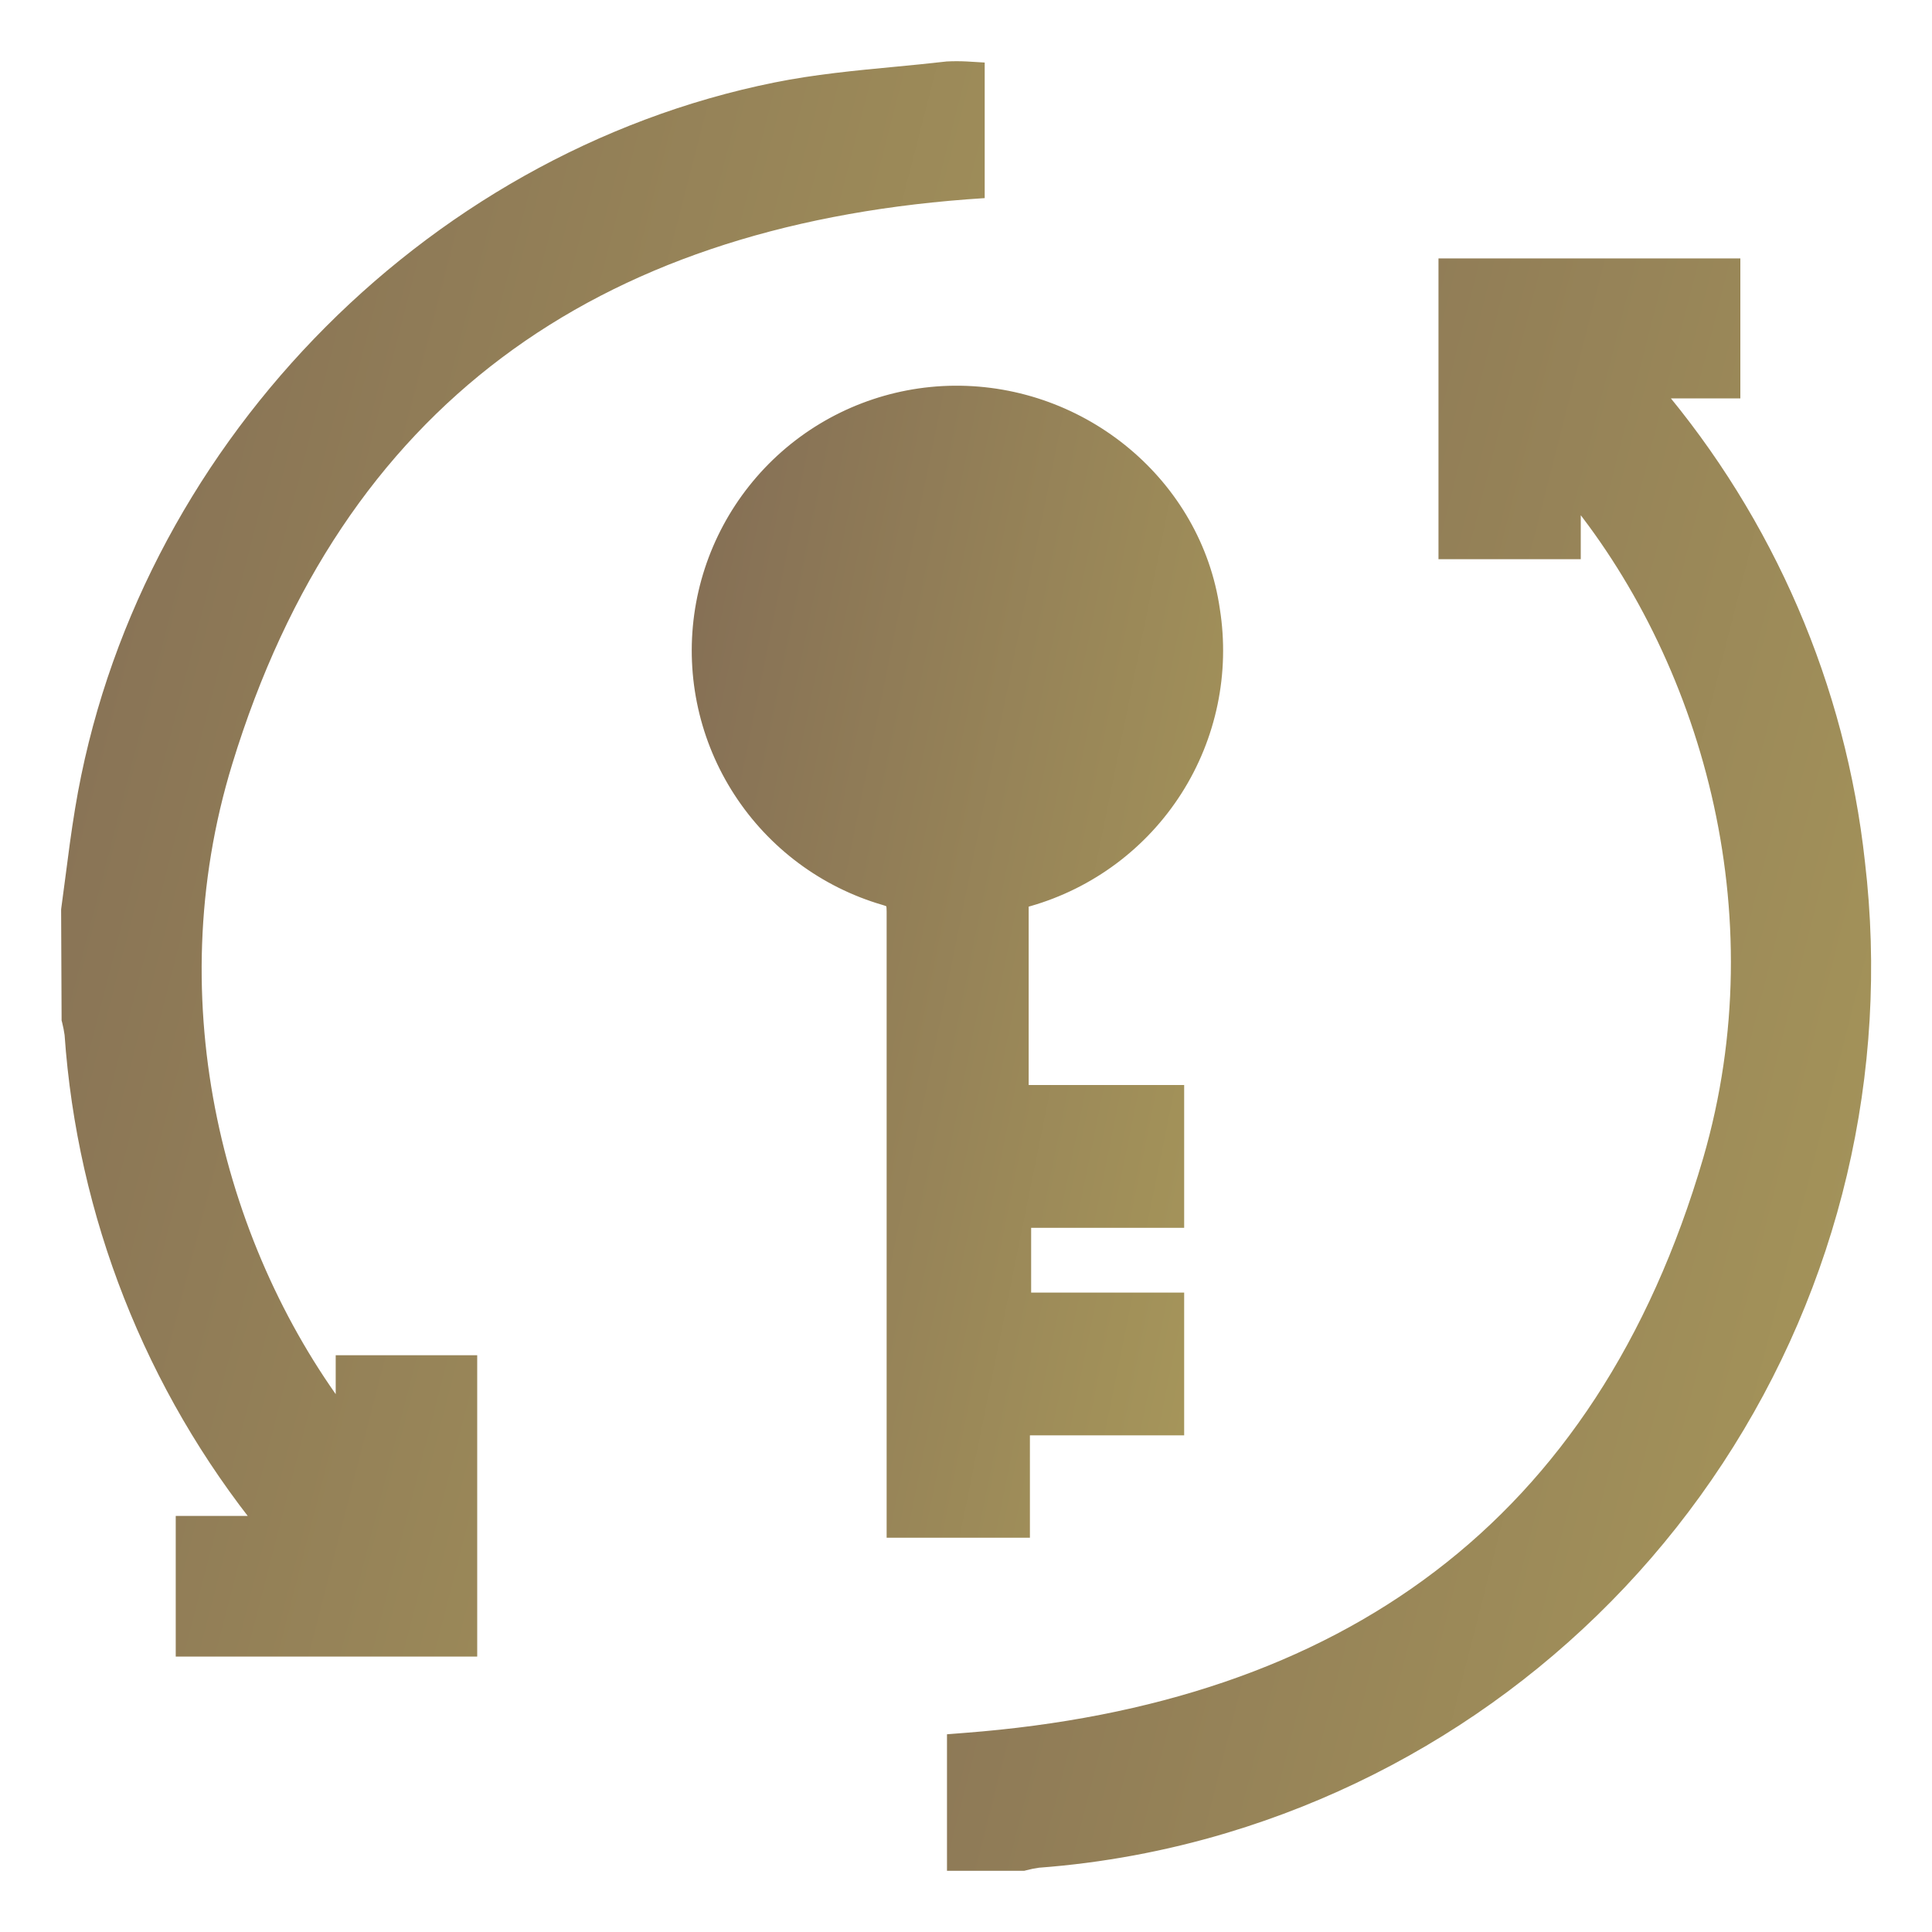 <svg width="25" height="25" viewBox="0 0 25 25" fill="none" xmlns="http://www.w3.org/2000/svg">
<g clip-path="url(#clip0_1973_15132)">
<mask id="mask0_1973_15132" style="mask-type:luminance" maskUnits="userSpaceOnUse" x="0" y="0" width="25" height="25">
<path d="M25 0H0V25H25V0Z" fill="white"/>
</mask>
<g mask="url(#mask0_1973_15132)">
<path d="M12.379 23.958V24.083H12.504H13.222H13.238L13.254 24.079C13.311 24.064 13.37 24.052 13.429 24.044C14.247 23.983 15.056 23.833 15.843 23.597C18.448 22.815 20.695 21.14 22.188 18.866C23.682 16.593 24.326 13.866 24.008 11.165C23.762 8.91 22.843 6.78 21.373 5.052L21.371 5.05C21.365 5.043 21.36 5.037 21.354 5.03H22.27H22.395V4.905V3.594V3.469H22.27H18.864H18.739V3.594V6.986V7.111H18.864H20.205H20.33V6.986V6.31C22.119 8.458 23.099 11.784 22.16 15.018C21.46 17.411 20.271 19.196 18.648 20.431C17.026 21.667 14.96 22.359 12.494 22.548L12.379 22.557V22.673V23.958Z" fill="url(#paint0_linear_1973_15132)" stroke="url(#paint1_linear_1973_15132)" stroke-width="0.25"/>
<path d="M0.917 11.767L0.916 11.776L0.916 11.785L0.922 13.173L0.922 13.188L0.926 13.203C0.94 13.261 0.952 13.319 0.96 13.378C1.122 15.705 1.996 17.926 3.463 19.741H2.524H2.399V19.866V21.186V21.311H2.524H5.925H6.05V21.186V17.787V17.662H5.925H4.594H4.469V17.787V18.421C2.794 16.244 1.92 12.996 2.886 9.849C3.607 7.495 4.803 5.741 6.418 4.529C8.033 3.316 10.076 2.64 12.502 2.455L12.617 2.447V2.331V1.045V0.927L12.5 0.92C12.419 0.916 12.338 0.916 12.258 0.92L12.251 0.921C12.035 0.946 11.817 0.967 11.598 0.988C11.081 1.037 10.556 1.087 10.046 1.19C5.522 2.102 1.846 5.923 1.095 10.483C1.046 10.779 1.007 11.079 0.969 11.375C0.952 11.507 0.935 11.638 0.917 11.767Z" fill="url(#paint2_linear_1973_15132)" stroke="url(#paint3_linear_1973_15132)" stroke-width="0.25"/>
<path d="M12.388 6.709C12.614 6.708 12.838 6.751 13.048 6.836C13.258 6.922 13.448 7.048 13.609 7.207C13.77 7.367 13.898 7.556 13.985 7.765C14.072 7.974 14.118 8.198 14.118 8.424C14.118 8.763 14.018 9.094 13.83 9.376C13.642 9.658 13.375 9.878 13.062 10.009C12.75 10.139 12.405 10.174 12.073 10.109C11.74 10.044 11.434 9.882 11.193 9.644C10.953 9.405 10.788 9.101 10.72 8.769C10.652 8.437 10.684 8.092 10.812 7.778C10.94 7.464 11.158 7.195 11.438 7.005C11.718 6.815 12.049 6.712 12.388 6.709ZM12.387 6.584C12.63 6.583 12.87 6.629 13.095 6.721C13.32 6.812 13.525 6.947 13.697 7.118C13.87 7.289 14.007 7.493 14.1 7.717C14.194 7.941 14.242 8.181 14.243 8.424C14.243 8.787 14.136 9.143 13.934 9.445C13.733 9.748 13.446 9.984 13.111 10.124C12.775 10.264 12.405 10.302 12.049 10.232C11.692 10.162 11.364 9.988 11.105 9.732C10.847 9.477 10.671 9.15 10.598 8.794C10.525 8.438 10.559 8.068 10.696 7.731C10.833 7.394 11.067 7.106 11.368 6.902C11.669 6.698 12.023 6.587 12.387 6.584ZM15.073 15.763H15.198V15.638V14.29V14.165H15.073H13.186V14.159V14.154V14.149V14.144V14.139V14.133V14.128V14.123V14.118V14.113V14.107V14.102V14.097V14.092V14.087V14.081V14.076V14.071V14.066V14.061V14.056V14.05V14.045V14.04V14.035V14.03V14.024V14.019V14.014V14.009V14.004V13.998V13.993V13.988V13.983V13.978V13.973V13.967V13.962V13.957V13.952V13.947V13.941V13.936V13.931V13.926V13.921V13.916V13.91V13.905V13.9V13.895V13.89V13.884V13.879V13.874V13.869V13.864V13.859V13.854V13.848V13.843V13.838V13.833V13.828V13.822V13.817V13.812V13.807V13.802V13.797V13.791V13.786V13.781V13.776V13.771V13.766V13.761V13.755V13.75V13.745V13.74V13.735V13.729V13.724V13.719V13.714V13.709V13.704V13.699V13.693V13.688V13.683V13.678V13.673V13.668V13.662V13.657V13.652V13.647V13.642V13.637V13.632V13.626V13.621V13.616V13.611V13.606V13.601V13.595V13.59V13.585V13.58V13.575V13.57V13.565V13.559V13.554V13.549V13.544V13.539V13.534V13.529V13.523V13.518V13.513V13.508V13.503V13.498V13.493V13.487V13.482V13.477V13.472V13.467V13.462V13.457V13.451V13.446V13.441V13.436V13.431V13.426V13.421V13.415V13.41V13.405V13.4V13.395V13.39V13.385V13.38V13.374V13.369V13.364V13.359V13.354V13.349V13.344V13.338V13.333V13.328V13.323V13.318V13.313V13.308V13.303V13.297V13.292V13.287V13.282V13.277V13.272V13.267V13.262V13.256V13.251V13.246V13.241V13.236V13.231V13.226V13.221V13.215V13.21V13.205V13.2V13.195V13.19V13.185V13.18V13.175V13.169V13.164V13.159V13.154V13.149V13.144V13.139V13.133V13.128V13.123V13.118V13.113V13.108V13.103V13.098V13.093V13.088V13.082V13.077V13.072V13.067V13.062V13.057V13.052V13.046V13.041V13.036V13.031V13.026V13.021V13.016V13.011V13.006V13.001V12.995V12.99V12.985V12.98V12.975V12.97V12.965V12.96V12.955V12.949V12.944V12.939V12.934V12.929V12.924V12.919V12.914V12.909V12.903V12.898V12.893V12.888V12.883V12.878V12.873V12.868V12.863V12.857V12.852V12.847V12.842V12.837V12.832V12.827V12.822V12.817V12.812V12.806V12.801V12.796V12.791V12.786V12.781V12.776V12.771V12.766V12.761V12.755V12.75V12.745V12.74V12.735V12.73V12.725V12.72V12.715V12.71V12.705V12.7V12.694V12.689V12.684V12.679V12.674V12.669V12.664V12.659V12.654V12.649V12.643V12.638V12.633V12.628V12.623V12.618V12.613V12.608V12.603V12.598V12.592V12.587V12.582V12.577V12.572V12.567V12.562V12.557V12.552V12.547V12.542V12.537V12.531V12.526V12.521V12.516V12.511V12.506V12.501V12.496V12.491V12.486V12.48V12.475V12.47V12.465V12.46V12.455V12.45V12.445V12.44V12.435V12.43V12.425V12.419V12.414V12.409V12.404V12.399V12.394V12.389V12.384V12.379V12.374V12.369V12.364V12.358V12.353V12.348V12.343V12.338V12.333V12.328V12.323V12.318V12.313V12.308V12.303V12.297V12.292V12.287V12.282V12.277V12.272V12.267V12.262V12.257V12.252V12.247V12.242V12.236V12.231V12.226V12.221V12.216V12.211V12.206V12.201V12.196V12.191V12.186V12.181V12.175V12.17V12.165V12.16V12.155V12.15V12.145V12.14V12.135V12.13V12.125V12.12V12.115V12.11V12.104V12.099V12.094V12.089V12.084V12.079V12.074V12.069V12.064V12.059V12.054V12.049V12.043V12.038V12.033V12.028V12.023V12.018V12.013V12.008V12.003V11.998V11.993V11.988V11.982V11.977V11.972V11.967V11.962V11.957V11.952V11.947V11.942V11.937V11.932V11.927V11.922V11.917V11.912V11.906V11.901V11.896V11.891V11.886V11.881V11.876V11.871V11.866V11.861V11.856V11.851V11.845V11.84V11.835V11.83V11.825V11.82V11.815V11.81V11.805V11.8V11.795V11.79V11.785V11.78V11.774V11.769V11.764V11.759V11.754V11.749V11.744V11.739V11.734V11.729V11.724V11.719V11.714V11.709V11.703V11.698V11.693V11.688V11.683V11.678V11.673V11.668L13.186 11.667C13.186 11.649 13.188 11.639 13.189 11.636C13.194 11.633 13.203 11.63 13.223 11.625C13.23 11.623 13.237 11.621 13.245 11.619C13.248 11.619 13.252 11.618 13.256 11.617C13.268 11.614 13.283 11.611 13.297 11.606C14.077 11.383 14.747 10.883 15.183 10.199C15.618 9.516 15.788 8.697 15.661 7.897C15.431 6.302 13.995 5.101 12.346 5.116C11.554 5.124 10.791 5.416 10.196 5.94C9.602 6.464 9.215 7.184 9.107 7.968C8.999 8.753 9.177 9.551 9.608 10.215C10.039 10.88 10.694 11.368 11.455 11.59C11.538 11.614 11.564 11.638 11.575 11.653C11.587 11.672 11.598 11.707 11.598 11.793V11.808V11.822V11.837V11.852V11.867V11.882V11.896V11.911V11.926V11.941V11.955V11.97V11.985V12V12.014V12.029V12.044V12.059V12.073V12.088V12.103V12.118V12.133V12.147V12.162V12.177V12.192V12.207V12.221V12.236V12.251V12.266V12.28V12.295V12.31V12.325V12.339V12.354V12.369V12.384V12.399V12.413V12.428V12.443V12.458V12.472V12.487V12.502V12.517V12.531V12.546V12.561V12.576V12.591V12.605V12.62V12.635V12.65V12.665V12.679V12.694V12.709V12.724V12.738V12.753V12.768V12.783V12.797V12.812V12.827V12.842V12.857V12.871V12.886V12.901V12.916V12.93V12.945V12.96V12.975V12.989V13.004V13.019V13.034V13.049V13.063V13.078V13.093V13.108V13.122V13.137V13.152V13.167V13.181V13.196V13.211V13.226V13.241V13.255V13.27V13.285V13.3V13.315V13.329V13.344V13.359V13.373V13.388V13.403V13.418V13.433V13.447V13.462V13.477V13.492V13.507V13.521V13.536V13.551V13.566V13.58V13.595V13.61V13.625V13.639V13.654V13.669V13.684V13.698V13.713V13.728V13.743V13.758V13.772V13.787V13.802V13.817V13.832V13.846V13.861V13.876V13.89V13.905V13.92V13.935V13.95V13.964V13.979V13.994V14.009V14.024V14.038V14.053V14.068V14.083V14.097V14.112V14.127V14.142V14.156V14.171V14.186V14.201V14.216V14.23V14.245V14.26V14.275V14.289V14.304V14.319V14.334V14.348V14.363V14.378V14.393V14.408V14.422V14.437V14.452V14.467V14.481V14.496V14.511V14.526V14.54V14.555V14.57V14.585V14.6V14.614V14.629V14.644V14.659V14.673V14.688V14.703V14.718V14.732V14.747V14.762V14.777V14.792V14.806V14.821V14.836V14.851V14.865V14.88V14.895V14.91V14.925V14.939V14.954V14.969V14.984V14.998V15.013V15.028V15.043V15.057V15.072V15.087V15.102V15.117V15.131V15.146V15.161V15.176V15.19V15.205V15.22V15.235V15.249V15.264V15.279V15.294V15.309V15.323V15.338V15.353V15.368V15.382V15.397V15.412V15.427V15.441V15.456V15.471V15.486V15.501V15.515V15.53V15.545V15.56V15.574V15.589V15.604V15.619V15.633V15.648V15.663V15.678V15.693V15.707V15.722V15.737V15.752V15.766V15.781V15.796V15.811V15.825V15.84V15.855V15.87V15.884V15.899V15.914V15.929V15.944V15.958V15.973V15.988V16.003V16.017V16.032V16.047V16.062V16.076V16.091V16.106V16.121V16.136V16.15V16.165V16.18V16.195V16.209V16.224V16.239V16.254V16.268V16.283V16.298V16.313V16.328V16.342V16.357V16.372V16.387V16.401V16.416V16.431V16.446V16.46V16.475V16.49V16.505V16.52V16.534V16.549V16.564V16.579V16.593V16.608V16.623V16.638V16.652V16.667V16.682V16.697V16.712V16.726V16.741V16.756V16.771V16.785V16.8V16.815V16.83V16.844V16.859V16.874V16.889V16.904V16.918V16.933V16.948V16.963V16.977V16.992V17.007V17.022V17.036V17.051V17.066V17.081V17.096V17.11V17.125V17.14V17.154V17.169V17.184V17.199V17.214V17.228V17.243V17.258V17.273V17.287V17.302V17.317V17.332V17.346V17.361V17.376V17.391V17.406V17.42V17.435V17.45V17.465V17.479V17.494V17.509V17.524V17.538V17.553V17.568V17.583V17.598V17.612V17.627V17.642V17.657V17.671V17.686V17.701V17.716V17.73V17.745V17.76V17.775V17.79V17.804V17.819V17.834V17.849V17.863V17.878V17.893V17.908V17.922V17.937V17.952V17.967V17.982V17.996V18.011V18.026V18.041V18.055V18.07V18.085V18.1V18.114V18.129V18.144V18.159V18.173V18.188V18.203V18.218V18.233V18.247V18.262V18.277V18.291V18.306V18.321V18.336V18.351V18.365V18.38V18.395V18.41V18.424V18.439V18.454V18.469V18.483V18.498V18.513V18.528V18.543V18.557V18.572V18.587V18.602V18.616V18.631V18.646V18.661V18.675V18.69V18.705V18.72V18.735V18.749V18.764V18.779V18.794V18.808V18.823V18.838V18.853V18.867V18.882V18.897V18.912V18.926V18.941V18.956V18.971V18.985V19V19.015V19.03V19.045V19.059V19.074V19.089V19.104V19.118V19.133V19.148V19.163V19.177V19.192V19.207V19.222V19.236V19.251V19.266V19.281V19.296V19.31V19.325V19.34V19.355V19.648V19.773H11.723H13.077H13.202V19.648V18.448H15.073H15.198V18.323V16.976V16.851H15.073H13.218V15.763H15.073Z" fill="url(#paint4_linear_1973_15132)"/>
<path d="M12.387 6.584L12.388 6.709M12.387 6.584C12.63 6.583 12.87 6.629 13.095 6.721C13.32 6.812 13.525 6.947 13.697 7.118C13.87 7.289 14.007 7.493 14.1 7.717C14.194 7.941 14.242 8.181 14.243 8.424C14.243 8.787 14.136 9.143 13.934 9.445C13.733 9.748 13.446 9.984 13.111 10.124C12.775 10.264 12.405 10.302 12.049 10.232C11.692 10.162 11.364 9.988 11.105 9.732C10.847 9.477 10.671 9.15 10.598 8.794C10.525 8.438 10.559 8.068 10.696 7.731C10.833 7.394 11.067 7.106 11.368 6.902C11.669 6.698 12.023 6.587 12.387 6.584ZM12.388 6.709C12.614 6.708 12.838 6.751 13.048 6.836C13.258 6.922 13.448 7.048 13.609 7.207C13.77 7.367 13.898 7.556 13.985 7.765C14.072 7.974 14.118 8.198 14.118 8.424C14.118 8.763 14.018 9.094 13.83 9.376C13.642 9.658 13.375 9.878 13.062 10.009C12.75 10.139 12.405 10.174 12.073 10.109C11.74 10.044 11.434 9.882 11.193 9.644C10.953 9.405 10.788 9.101 10.72 8.769C10.652 8.437 10.684 8.092 10.812 7.778C10.94 7.464 11.158 7.195 11.438 7.005C11.718 6.815 12.049 6.712 12.388 6.709ZM15.073 15.763H15.198V15.638V14.29V14.165H15.073H13.186V14.159V14.154V14.149V14.144V14.139V14.133V14.128V14.123V14.118V14.113V14.107V14.102V14.097V14.092V14.087V14.081V14.076V14.071V14.066V14.061V14.056V14.05V14.045V14.04V14.035V14.03V14.024V14.019V14.014V14.009V14.004V13.998V13.993V13.988V13.983V13.978V13.973V13.967V13.962V13.957V13.952V13.947V13.941V13.936V13.931V13.926V13.921V13.916V13.91V13.905V13.9V13.895V13.89V13.884V13.879V13.874V13.869V13.864V13.859V13.854V13.848V13.843V13.838V13.833V13.828V13.822V13.817V13.812V13.807V13.802V13.797V13.791V13.786V13.781V13.776V13.771V13.766V13.761V13.755V13.75V13.745V13.74V13.735V13.729V13.724V13.719V13.714V13.709V13.704V13.699V13.693V13.688V13.683V13.678V13.673V13.668V13.662V13.657V13.652V13.647V13.642V13.637V13.632V13.626V13.621V13.616V13.611V13.606V13.601V13.595V13.59V13.585V13.58V13.575V13.57V13.565V13.559V13.554V13.549V13.544V13.539V13.534V13.529V13.523V13.518V13.513V13.508V13.503V13.498V13.493V13.487V13.482V13.477V13.472V13.467V13.462V13.457V13.451V13.446V13.441V13.436V13.431V13.426V13.421V13.415V13.41V13.405V13.4V13.395V13.39V13.385V13.38V13.374V13.369V13.364V13.359V13.354V13.349V13.344V13.338V13.333V13.328V13.323V13.318V13.313V13.308V13.303V13.297V13.292V13.287V13.282V13.277V13.272V13.267V13.262V13.256V13.251V13.246V13.241V13.236V13.231V13.226V13.221V13.215V13.21V13.205V13.2V13.195V13.19V13.185V13.18V13.175V13.169V13.164V13.159V13.154V13.149V13.144V13.139V13.133V13.128V13.123V13.118V13.113V13.108V13.103V13.098V13.093V13.088V13.082V13.077V13.072V13.067V13.062V13.057V13.052V13.046V13.041V13.036V13.031V13.026V13.021V13.016V13.011V13.006V13.001V12.995V12.99V12.985V12.98V12.975V12.97V12.965V12.96V12.955V12.949V12.944V12.939V12.934V12.929V12.924V12.919V12.914V12.909V12.903V12.898V12.893V12.888V12.883V12.878V12.873V12.868V12.863V12.857V12.852V12.847V12.842V12.837V12.832V12.827V12.822V12.817V12.812V12.806V12.801V12.796V12.791V12.786V12.781V12.776V12.771V12.766V12.761V12.755V12.75V12.745V12.74V12.735V12.73V12.725V12.72V12.715V12.71V12.705V12.7V12.694V12.689V12.684V12.679V12.674V12.669V12.664V12.659V12.654V12.649V12.643V12.638V12.633V12.628V12.623V12.618V12.613V12.608V12.603V12.598V12.592V12.587V12.582V12.577V12.572V12.567V12.562V12.557V12.552V12.547V12.542V12.537V12.531V12.526V12.521V12.516V12.511V12.506V12.501V12.496V12.491V12.486V12.48V12.475V12.47V12.465V12.46V12.455V12.45V12.445V12.44V12.435V12.43V12.425V12.419V12.414V12.409V12.404V12.399V12.394V12.389V12.384V12.379V12.374V12.369V12.364V12.358V12.353V12.348V12.343V12.338V12.333V12.328V12.323V12.318V12.313V12.308V12.303V12.297V12.292V12.287V12.282V12.277V12.272V12.267V12.262V12.257V12.252V12.247V12.242V12.236V12.231V12.226V12.221V12.216V12.211V12.206V12.201V12.196V12.191V12.186V12.181V12.175V12.17V12.165V12.16V12.155V12.15V12.145V12.14V12.135V12.13V12.125V12.12V12.115V12.11V12.104V12.099V12.094V12.089V12.084V12.079V12.074V12.069V12.064V12.059V12.054V12.049V12.043V12.038V12.033V12.028V12.023V12.018V12.013V12.008V12.003V11.998V11.993V11.988V11.982V11.977V11.972V11.967V11.962V11.957V11.952V11.947V11.942V11.937V11.932V11.927V11.922V11.917V11.912V11.906V11.901V11.896V11.891V11.886V11.881V11.876V11.871V11.866V11.861V11.856V11.851V11.845V11.84V11.835V11.83V11.825V11.82V11.815V11.81V11.805V11.8V11.795V11.79V11.785V11.78V11.774V11.769V11.764V11.759V11.754V11.749V11.744V11.739V11.734V11.729V11.724V11.719V11.714V11.709V11.703V11.698V11.693V11.688V11.683V11.678V11.673V11.668L13.186 11.667C13.186 11.649 13.188 11.639 13.189 11.636C13.194 11.633 13.203 11.63 13.223 11.625C13.23 11.623 13.237 11.621 13.245 11.619C13.248 11.619 13.252 11.618 13.256 11.617C13.268 11.614 13.283 11.611 13.297 11.606C14.077 11.383 14.747 10.883 15.183 10.199C15.618 9.516 15.788 8.697 15.661 7.897C15.431 6.302 13.995 5.101 12.346 5.116C11.554 5.124 10.791 5.416 10.196 5.94C9.602 6.464 9.215 7.184 9.107 7.968C8.999 8.753 9.177 9.551 9.608 10.215C10.039 10.88 10.694 11.368 11.455 11.59C11.538 11.614 11.564 11.638 11.575 11.653C11.587 11.672 11.598 11.707 11.598 11.793V11.808V11.822V11.837V11.852V11.867V11.882V11.896V11.911V11.926V11.941V11.955V11.97V11.985V12V12.014V12.029V12.044V12.059V12.073V12.088V12.103V12.118V12.133V12.147V12.162V12.177V12.192V12.207V12.221V12.236V12.251V12.266V12.28V12.295V12.31V12.325V12.339V12.354V12.369V12.384V12.399V12.413V12.428V12.443V12.458V12.472V12.487V12.502V12.517V12.531V12.546V12.561V12.576V12.591V12.605V12.62V12.635V12.65V12.665V12.679V12.694V12.709V12.724V12.738V12.753V12.768V12.783V12.797V12.812V12.827V12.842V12.857V12.871V12.886V12.901V12.916V12.93V12.945V12.96V12.975V12.989V13.004V13.019V13.034V13.049V13.063V13.078V13.093V13.108V13.122V13.137V13.152V13.167V13.181V13.196V13.211V13.226V13.241V13.255V13.27V13.285V13.3V13.315V13.329V13.344V13.359V13.373V13.388V13.403V13.418V13.433V13.447V13.462V13.477V13.492V13.507V13.521V13.536V13.551V13.566V13.58V13.595V13.61V13.625V13.639V13.654V13.669V13.684V13.698V13.713V13.728V13.743V13.758V13.772V13.787V13.802V13.817V13.832V13.846V13.861V13.876V13.89V13.905V13.92V13.935V13.95V13.964V13.979V13.994V14.009V14.024V14.038V14.053V14.068V14.083V14.097V14.112V14.127V14.142V14.156V14.171V14.186V14.201V14.216V14.23V14.245V14.26V14.275V14.289V14.304V14.319V14.334V14.348V14.363V14.378V14.393V14.408V14.422V14.437V14.452V14.467V14.481V14.496V14.511V14.526V14.54V14.555V14.57V14.585V14.6V14.614V14.629V14.644V14.659V14.673V14.688V14.703V14.718V14.732V14.747V14.762V14.777V14.792V14.806V14.821V14.836V14.851V14.865V14.88V14.895V14.91V14.925V14.939V14.954V14.969V14.984V14.998V15.013V15.028V15.043V15.057V15.072V15.087V15.102V15.117V15.131V15.146V15.161V15.176V15.19V15.205V15.22V15.235V15.249V15.264V15.279V15.294V15.309V15.323V15.338V15.353V15.368V15.382V15.397V15.412V15.427V15.441V15.456V15.471V15.486V15.501V15.515V15.53V15.545V15.56V15.574V15.589V15.604V15.619V15.633V15.648V15.663V15.678V15.693V15.707V15.722V15.737V15.752V15.766V15.781V15.796V15.811V15.825V15.84V15.855V15.87V15.884V15.899V15.914V15.929V15.944V15.958V15.973V15.988V16.003V16.017V16.032V16.047V16.062V16.076V16.091V16.106V16.121V16.136V16.15V16.165V16.18V16.195V16.209V16.224V16.239V16.254V16.268V16.283V16.298V16.313V16.328V16.342V16.357V16.372V16.387V16.401V16.416V16.431V16.446V16.46V16.475V16.49V16.505V16.52V16.534V16.549V16.564V16.579V16.593V16.608V16.623V16.638V16.652V16.667V16.682V16.697V16.712V16.726V16.741V16.756V16.771V16.785V16.8V16.815V16.83V16.844V16.859V16.874V16.889V16.904V16.918V16.933V16.948V16.963V16.977V16.992V17.007V17.022V17.036V17.051V17.066V17.081V17.096V17.11V17.125V17.14V17.154V17.169V17.184V17.199V17.214V17.228V17.243V17.258V17.273V17.287V17.302V17.317V17.332V17.346V17.361V17.376V17.391V17.406V17.42V17.435V17.45V17.465V17.479V17.494V17.509V17.524V17.538V17.553V17.568V17.583V17.598V17.612V17.627V17.642V17.657V17.671V17.686V17.701V17.716V17.73V17.745V17.76V17.775V17.79V17.804V17.819V17.834V17.849V17.863V17.878V17.893V17.908V17.922V17.937V17.952V17.967V17.982V17.996V18.011V18.026V18.041V18.055V18.07V18.085V18.1V18.114V18.129V18.144V18.159V18.173V18.188V18.203V18.218V18.233V18.247V18.262V18.277V18.291V18.306V18.321V18.336V18.351V18.365V18.38V18.395V18.41V18.424V18.439V18.454V18.469V18.483V18.498V18.513V18.528V18.543V18.557V18.572V18.587V18.602V18.616V18.631V18.646V18.661V18.675V18.69V18.705V18.72V18.735V18.749V18.764V18.779V18.794V18.808V18.823V18.838V18.853V18.867V18.882V18.897V18.912V18.926V18.941V18.956V18.971V18.985V19V19.015V19.03V19.045V19.059V19.074V19.089V19.104V19.118V19.133V19.148V19.163V19.177V19.192V19.207V19.222V19.236V19.251V19.266V19.281V19.296V19.31V19.325V19.34V19.355V19.648V19.773H11.723H13.077H13.202V19.648V18.448H15.073H15.198V18.323V16.976V16.851H15.073H13.218V15.763H15.073Z" stroke="url(#paint5_linear_1973_15132)" stroke-width="0.25"/>
</g>
</g>
<defs>
<linearGradient id="paint0_linear_1973_15132" x1="12.2" y1="4.442" x2="33.096" y2="9.768" gradientUnits="userSpaceOnUse">
<stop stop-color="#846E55"/>
<stop offset="1" stop-color="#B3A55C"/>
</linearGradient>
<linearGradient id="paint1_linear_1973_15132" x1="12.2" y1="4.442" x2="33.096" y2="9.768" gradientUnits="userSpaceOnUse">
<stop stop-color="#846E55"/>
<stop offset="1" stop-color="#B3A55C"/>
</linearGradient>
<linearGradient id="paint2_linear_1973_15132" x1="0.737" y1="1.88" x2="21.596" y2="7.25" gradientUnits="userSpaceOnUse">
<stop stop-color="#846E55"/>
<stop offset="1" stop-color="#B3A55C"/>
</linearGradient>
<linearGradient id="paint3_linear_1973_15132" x1="0.737" y1="1.88" x2="21.596" y2="7.25" gradientUnits="userSpaceOnUse">
<stop stop-color="#846E55"/>
<stop offset="1" stop-color="#B3A55C"/>
</linearGradient>
<linearGradient id="paint4_linear_1973_15132" x1="8.975" y1="5.808" x2="21.071" y2="8.261" gradientUnits="userSpaceOnUse">
<stop stop-color="#846E55"/>
<stop offset="1" stop-color="#B3A55C"/>
</linearGradient>
<linearGradient id="paint5_linear_1973_15132" x1="8.975" y1="5.808" x2="21.071" y2="8.261" gradientUnits="userSpaceOnUse">
<stop stop-color="#846E55"/>
<stop offset="1" stop-color="#B3A55C"/>
</linearGradient>
<clipPath id="clip0_1973_15132">
<rect width="25" height="25" fill="white"/>
</clipPath>
</defs>
</svg>
